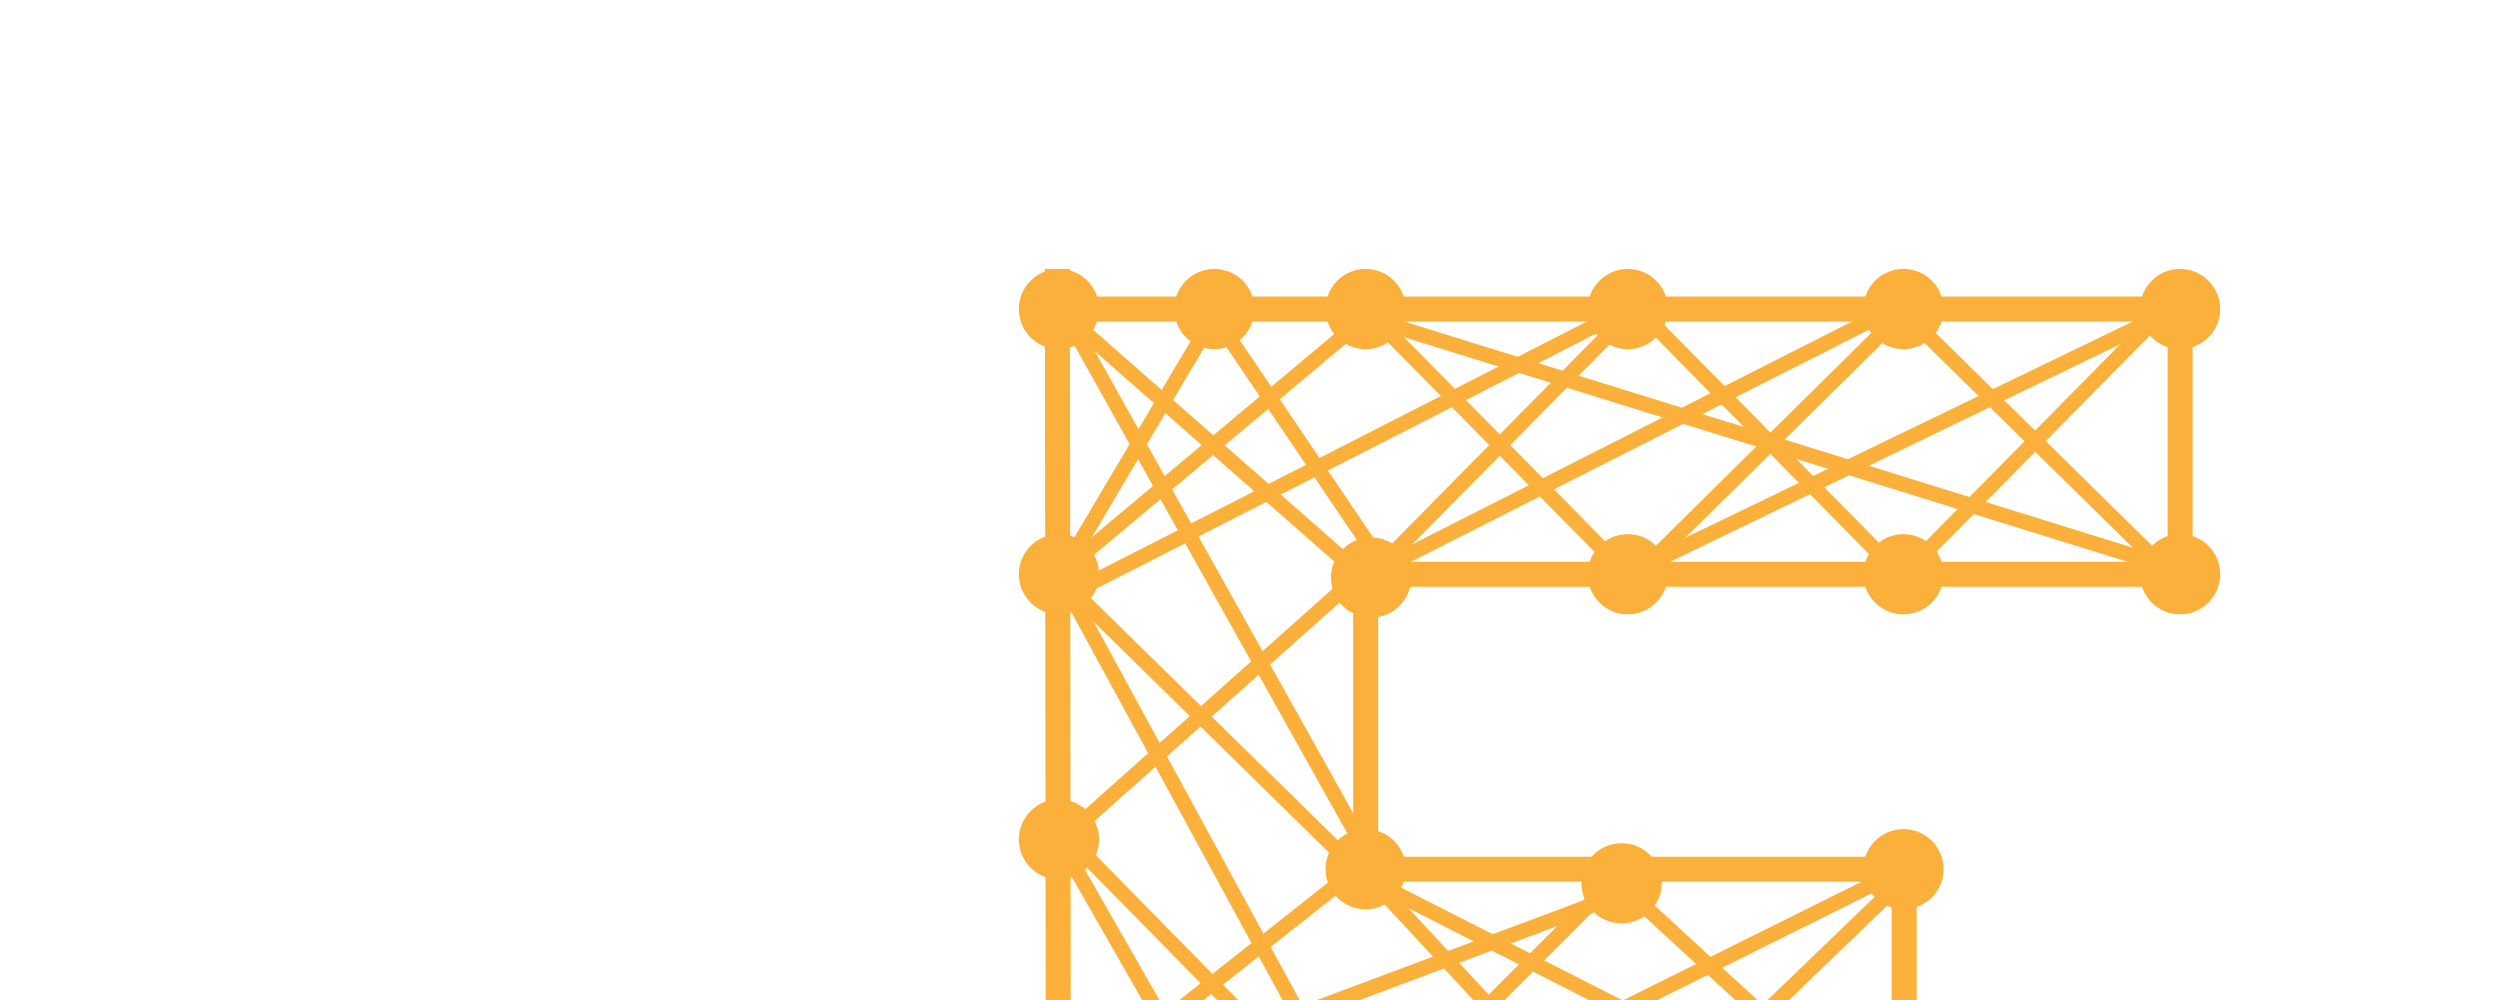<?xml version="1.0" encoding="utf-8"?>
<!-- Generator: Adobe Illustrator 26.3.1, SVG Export Plug-In . SVG Version: 6.00 Build 0)  -->
<svg version="1.1" id="Layer_1" xmlns="http://www.w3.org/2000/svg" xmlns:xlink="http://www.w3.org/1999/xlink" x="0px" y="0px"
	 viewBox="0 0 500 200" style="enable-background:new 0 0 640 480;" xml:space="preserve">
<style type="text/css">
	.st0{fill:#FBB03B;}
	.st1{fill:none;stroke:#FBB03B;stroke-width:5;stroke-miterlimit:10;}
	.st2{fill:none;stroke:#FBB03B;stroke-width:3;stroke-miterlimit:10;}
</style>
<circle class="st0" cx="211.79" cy="61.81" r="8.02"/>
<circle class="st0" cx="273.13" cy="61.81" r="8.02"/>
<circle class="st0" cx="274.21" cy="115.51" r="8.02"/>
<circle class="st0" cx="273.13" cy="173.84" r="8.02"/>
<circle class="st0" cx="274.21" cy="228.93" r="8.02"/>
<circle class="st0" cx="273.95" cy="273.96" r="8.02"/>
<circle class="st0" cx="273.95" cy="327" r="8.02"/>
<circle class="st0" cx="243.01" cy="433.07" r="8.02"/>
<circle class="st0" cx="211.79" cy="327" r="8.02"/>
<circle class="st0" cx="211.79" cy="273.96" r="8.02"/>
<circle class="st0" cx="211.79" cy="220.92" r="8.02"/>
<circle class="st0" cx="211.79" cy="167.88" r="8.02"/>
<circle class="st0" cx="211.79" cy="114.85" r="8.02"/>
<circle class="st0" cx="242.87" cy="61.81" r="8.02"/>
<circle class="st0" cx="211.85" cy="380.03" r="8.02"/>
<circle class="st0" cx="325.56" cy="61.81" r="8.02"/>
<circle class="st0" cx="380.69" cy="114.85" r="8.02"/>
<circle class="st0" cx="274.21" cy="433.07" r="8.02"/>
<circle class="st0" cx="436.02" cy="114.85" r="8.02"/>
<circle class="st0" cx="325.56" cy="114.85" r="8.02"/>
<circle class="st0" cx="380.69" cy="61.81" r="8.02"/>
<circle class="st0" cx="211.63" cy="433.07" r="8.02"/>
<circle class="st0" cx="274.18" cy="380.03" r="8.02"/>
<circle class="st0" cx="436.02" cy="61.81" r="8.02"/>
<line class="st1" x1="211.47" y1="53.79" x2="211.91" y2="433.07"/>
<line class="st1" x1="273.95" y1="228.93" x2="274.4" y2="439.08"/>
<line class="st1" x1="212.54" y1="433.07" x2="271.34" y2="433.07"/>
<line class="st1" x1="211.63" y1="61.81" x2="270.43" y2="61.81"/>
<line class="st1" x1="279.89" y1="61.81" x2="436.02" y2="61.81"/>
<line class="st1" x1="273.95" y1="114.85" x2="429.8" y2="114.85"/>
<line class="st1" x1="436.02" y1="56.04" x2="436.02" y2="114.85"/>
<line class="st1" x1="273.13" y1="172.21" x2="273.13" y2="117.85"/>
<line class="st2" x1="241.94" y1="64.73" x2="211.85" y2="115.51"/>
<line class="st2" x1="273.95" y1="380.03" x2="211.85" y2="435.84"/>
<line class="st2" x1="272.02" y1="114.85" x2="212.54" y2="167.88"/>
<line class="st2" x1="273.95" y1="228.93" x2="212.54" y2="273.96"/>
<line class="st2" x1="273.73" y1="270.32" x2="212.54" y2="327"/>
<line class="st2" x1="274.23" y1="321.23" x2="212.54" y2="380.03"/>
<line class="st2" x1="212.54" y1="380.03" x2="276.16" y2="436.11"/>
<line class="st2" x1="211.32" y1="325.47" x2="274.94" y2="381.56"/>
<line class="st2" x1="211.32" y1="272.44" x2="274.94" y2="328.52"/>
<line class="st2" x1="208.97" y1="219.4" x2="272.6" y2="275.48"/>
<line class="st2" x1="212.54" y1="166.44" x2="273.95" y2="228.93"/>
<line class="st2" x1="211.85" y1="115.51" x2="273.13" y2="175.61"/>
<line class="st2" x1="211.85" y1="388.05" x2="246.7" y2="435.98"/>
<line class="st2" x1="273.13" y1="380.77" x2="240.71" y2="437.8"/>
<line class="st2" x1="209.74" y1="325.48" x2="277.03" y2="437.1"/>
<line class="st2" x1="211.85" y1="220.92" x2="272.83" y2="172.7"/>
<line class="st2" x1="212.54" y1="273.96" x2="273.13" y2="379.96"/>
<line class="st2" x1="212.33" y1="326.37" x2="275.96" y2="382.45"/>
<line class="st2" x1="210.7" y1="220.92" x2="272.6" y2="327.52"/>
<line class="st2" x1="211.85" y1="114.85" x2="273.95" y2="228.93"/>
<line class="st2" x1="212.54" y1="61.81" x2="275.96" y2="175.22"/>
<line class="st2" x1="272.6" y1="275.48" x2="208.68" y2="385.25"/>
<line class="st2" x1="212.54" y1="169.2" x2="274.09" y2="276.8"/>
<line class="st2" x1="325.56" y1="61.81" x2="215.11" y2="118.16"/>
<line class="st2" x1="380.69" y1="62.34" x2="434.08" y2="114.85"/>
<line class="st2" x1="327.64" y1="61.81" x2="379.88" y2="114.85"/>
<line class="st2" x1="273.13" y1="61.81" x2="328.68" y2="118.16"/>
<line class="st2" x1="433.11" y1="61.81" x2="383.69" y2="111.88"/>
<line class="st2" x1="380.69" y1="62.34" x2="325.86" y2="116.51"/>
<line class="st2" x1="325.56" y1="63.07" x2="273.13" y2="116.19"/>
<line class="st2" x1="278.7" y1="58.82" x2="211.85" y2="114.85"/>
<line class="st2" x1="438.05" y1="60.41" x2="325.41" y2="114.85"/>
<line class="st2" x1="381.4" y1="60.41" x2="273.95" y2="114.85"/>
<line class="st2" x1="273.13" y1="63.49" x2="432.52" y2="112.96"/>
<line class="st2" x1="211.63" y1="61.81" x2="272.02" y2="114.85"/>
<line class="st2" x1="241.94" y1="61.81" x2="276.82" y2="113.39"/>
<circle class="st0" cx="380.69" cy="228.94" r="8.02"/>
<circle class="st0" cx="380.69" cy="173.84" r="8.02"/>
<line class="st1" x1="380.83" y1="170.12" x2="380.83" y2="228.93"/>
<circle class="st0" cx="324.32" cy="176.66" r="8.02"/>
<circle class="st0" cx="324.32" cy="228.94" r="8.02"/>
<line class="st1" x1="380.86" y1="228.94" x2="272.2" y2="228.94"/>
<line class="st1" x1="377.88" y1="173.84" x2="269.22" y2="173.84"/>
<line class="st2" x1="271.82" y1="173.2" x2="323.55" y2="228.94"/>
<line class="st2" x1="322.62" y1="175.48" x2="380.69" y2="228.93"/>
<line class="st2" x1="380.69" y1="173.84" x2="272.99" y2="227.42"/>
<line class="st2" x1="380.69" y1="175.9" x2="323.1" y2="231.38"/>
<line class="st2" x1="325.11" y1="173.68" x2="271.34" y2="227.45"/>
<line class="st2" x1="273.48" y1="175.77" x2="377.88" y2="228.94"/>
<line class="st2" x1="325.68" y1="178.29" x2="211.79" y2="220.92"/>
</svg>
